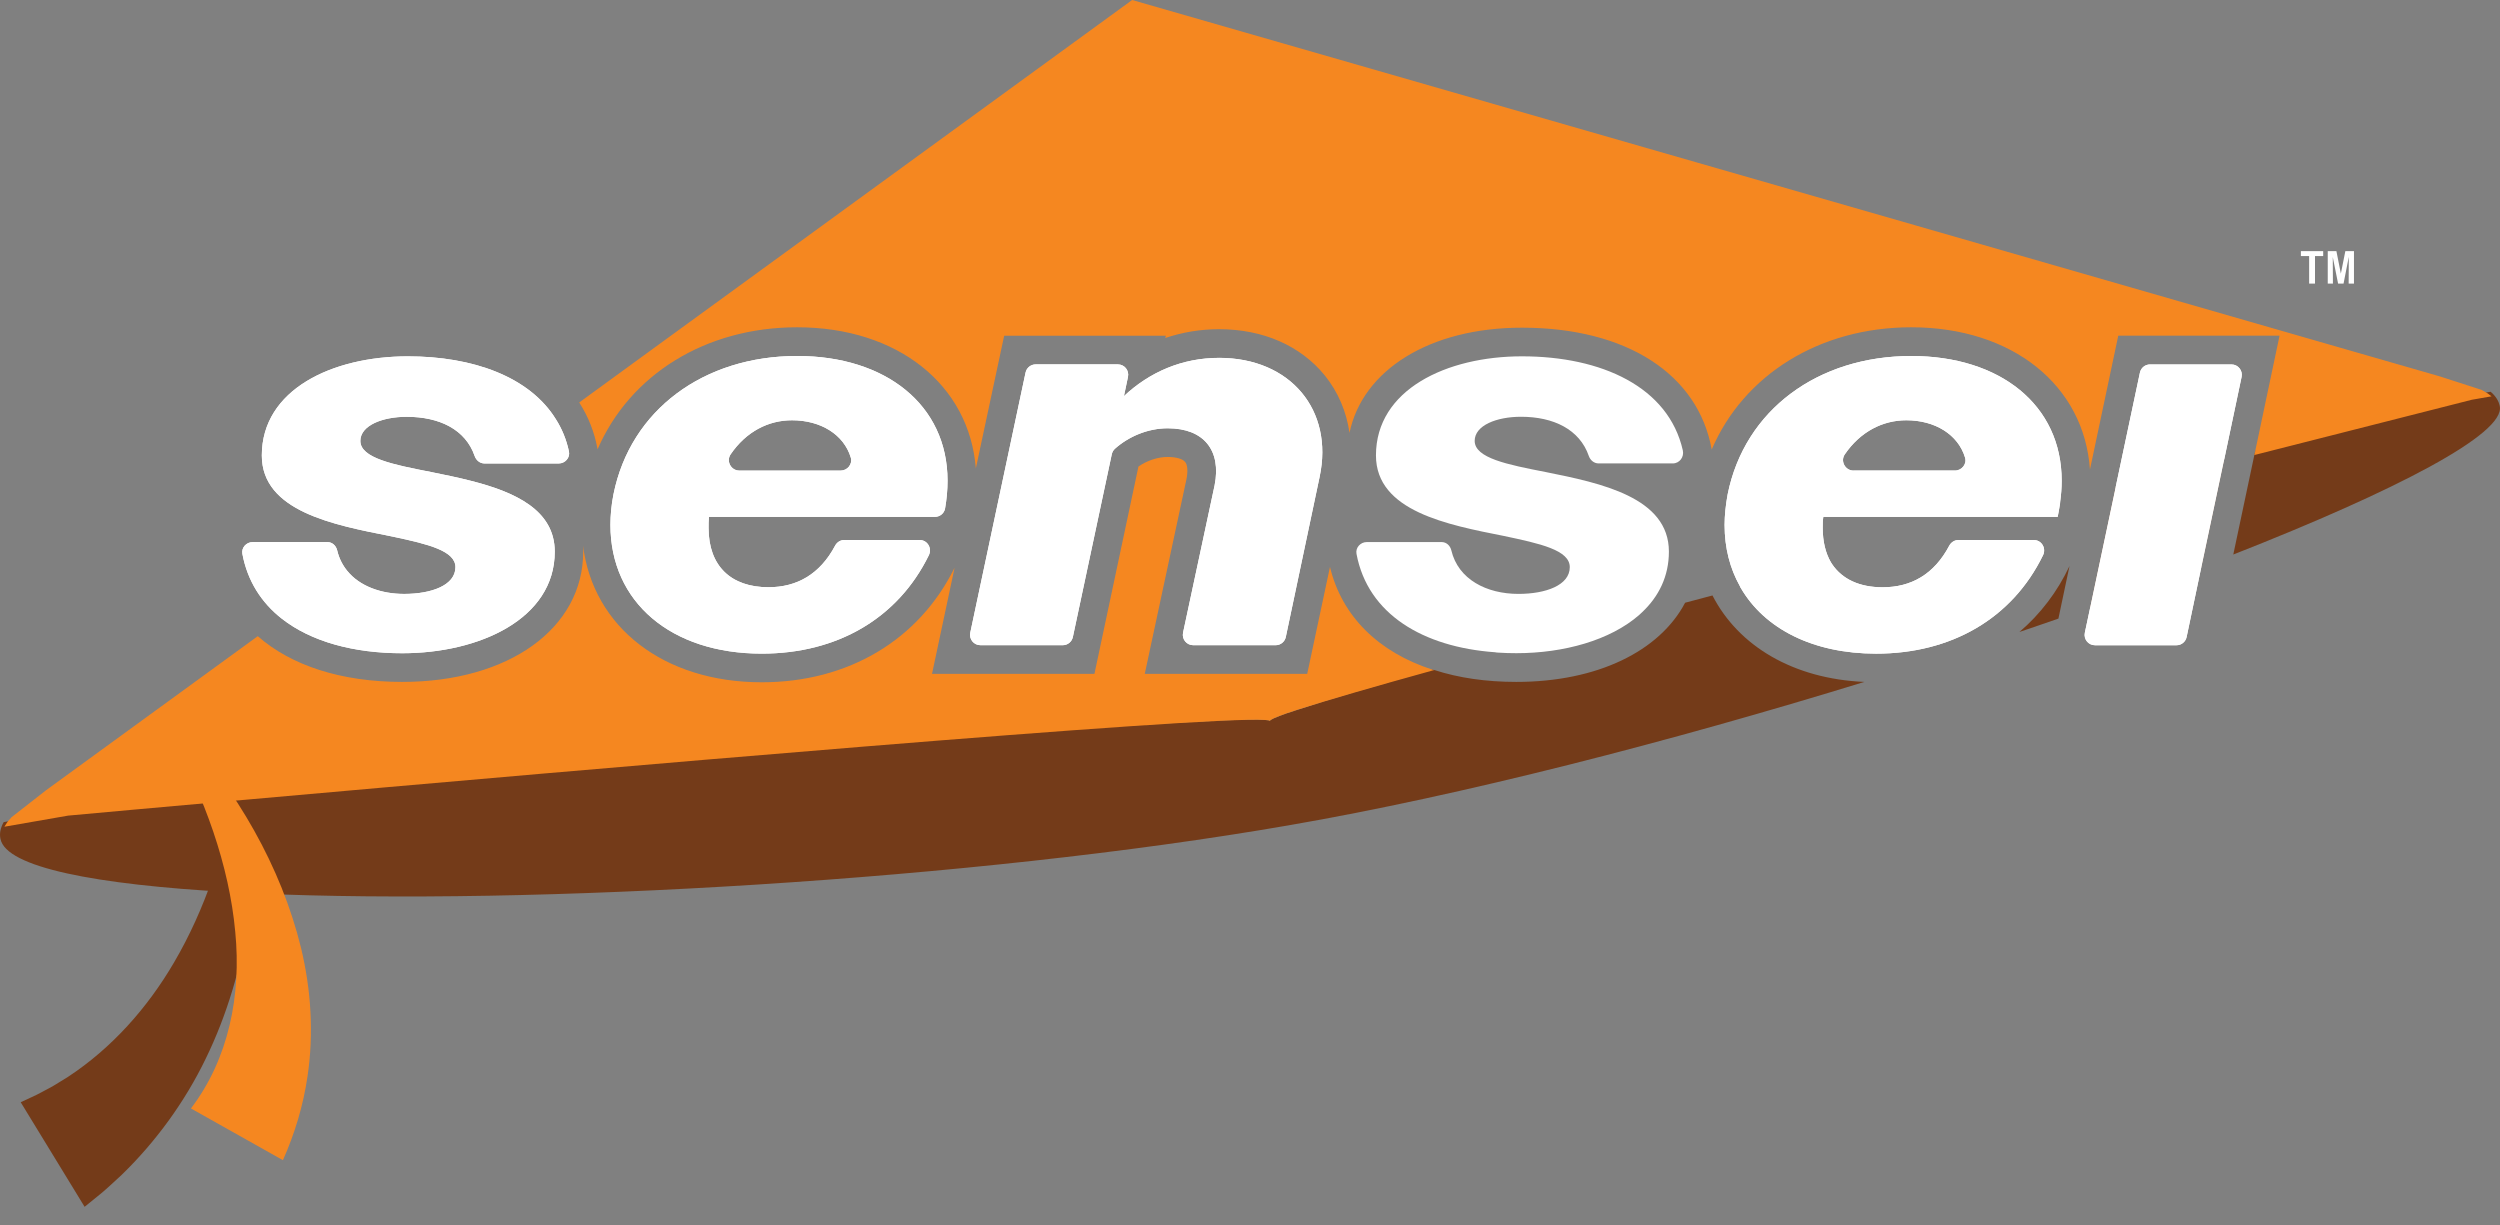 <svg width="102" height="50" viewBox="0 0 102 50" fill="none" xmlns="http://www.w3.org/2000/svg">
<rect x="0" y="0" width="102" height="50" fill="#808080" stroke="none"/>
<path d="M82.391 25.785C82.929 25.606 83.46 25.419 83.983 25.239L84.436 23.093C83.936 24.155 83.242 25.06 82.391 25.786L82.391 25.785ZM101.618 15.983L101.438 16.014L100.813 16.123C99.252 16.521 96.059 17.349 92.016 18.394L91.977 18.566L91.118 22.625C97.777 20.01 102.211 17.7 101.992 16.576C101.953 16.366 101.828 16.163 101.618 15.983ZM86.317 19.877L86.286 20.033L85.279 24.786C86.864 24.232 88.386 23.678 89.814 23.131L90.712 18.894L90.751 18.722C89.346 19.089 87.863 19.471 86.317 19.877V19.877ZM69.869 24.295C69.494 24.396 69.12 24.49 68.753 24.591C67.714 26.566 65.169 27.822 61.867 27.822C60.634 27.822 59.51 27.658 58.526 27.338H58.518C58.495 27.338 58.479 27.33 58.456 27.323H58.448C56.028 28.001 54.124 28.563 52.984 28.946C52.89 28.977 52.804 29 52.726 29.032C52.57 29.078 52.43 29.125 52.312 29.172C52.289 29.18 52.273 29.188 52.25 29.195C52.219 29.203 52.188 29.219 52.157 29.234C52.125 29.242 52.102 29.25 52.078 29.266C52.024 29.281 51.984 29.305 51.945 29.32C51.859 29.36 51.82 29.39 51.813 29.414C51.805 29.406 51.789 29.399 51.758 29.39C51.727 29.383 51.68 29.383 51.617 29.375C49.158 29.18 24.296 31.248 9.94 32.474C9.565 32.505 9.198 32.536 8.839 32.567C6.388 32.778 4.296 32.957 2.75 33.09L0.322 33.511L0.151 33.543C0.018 33.777 -0.029 34.011 0.018 34.222C0.236 35.385 3.89 36.095 9.393 36.399C9.736 36.422 10.088 36.438 10.447 36.454H10.454C21.68 36.953 39.65 35.915 52.569 33.675C59.665 32.45 68.151 30.257 76.066 27.822C73.17 27.697 70.929 26.362 69.868 24.294L69.869 24.295Z" fill="#743B19"/>
<path d="M10.211 31.405C10.713 35.323 10.134 39.637 8.388 43.205C7.546 44.947 6.364 46.575 4.97 47.929C4.694 48.18 4.269 48.589 3.973 48.815L3.452 49.238L0.844 44.97C1.105 44.844 1.469 44.692 1.716 44.552L2.145 44.322C2.345 44.205 2.57 44.059 2.771 43.938C4.562 42.761 6.014 41.126 7.099 39.271C7.743 38.172 8.265 37.005 8.683 35.794C9.162 34.389 9.526 32.91 9.685 31.428L10.211 31.405L10.211 31.405Z" fill="#743B19"/>
<path d="M7.35 29.707C9.645 32.239 11.467 35.337 12.283 38.679C12.693 40.385 12.808 42.175 12.546 43.918C12.374 45.097 12.031 46.241 11.543 47.335L7.79 45.225C9.328 43.207 9.851 40.603 9.599 38.026C9.537 37.341 9.426 36.658 9.277 35.983C8.971 34.603 8.503 33.248 7.921 31.949C7.627 31.297 7.302 30.645 6.936 30.031L7.35 29.706V29.707Z" fill="#F58720"/>
<path d="M58.518 27.337C56.067 28.015 54.131 28.577 52.983 28.944C52.89 28.976 52.804 28.999 52.726 29.03C52.569 29.077 52.429 29.124 52.312 29.171C52.289 29.178 52.273 29.186 52.249 29.195C52.218 29.202 52.187 29.218 52.156 29.234C52.124 29.241 52.101 29.249 52.078 29.265C52.023 29.28 51.984 29.304 51.945 29.32C51.859 29.359 51.82 29.39 51.812 29.413C51.804 29.405 51.788 29.398 51.757 29.39C51.725 29.382 51.678 29.382 51.616 29.375C49.157 29.203 24.27 31.357 9.931 32.637C9.587 32.668 9.251 32.691 8.924 32.723C6.449 32.941 4.341 33.136 2.78 33.277L0.181 33.73C0.228 33.659 0.267 33.582 0.321 33.511C0.327 33.506 0.332 33.501 0.337 33.496C0.345 33.488 0.36 33.472 0.369 33.457C0.399 33.425 0.423 33.394 0.455 33.363V33.355L1.883 32.239L10.517 25.956C11.875 27.15 13.912 27.822 16.41 27.822C20.758 27.822 23.795 25.637 23.795 22.507C23.795 22.421 23.795 22.335 23.787 22.257C24.201 25.59 27.081 27.837 31.078 27.837C34.622 27.837 37.503 26.097 38.947 23.163L38.026 27.494H44.653L46.449 19.034C46.8 18.793 47.23 18.644 47.643 18.644C47.987 18.644 48.252 18.723 48.353 18.847C48.455 18.964 48.47 19.237 48.408 19.549L46.706 27.494H53.334L54.263 23.132C54.746 25.145 56.245 26.613 58.447 27.323H58.455C58.478 27.331 58.494 27.338 58.517 27.338L58.518 27.337Z" fill="#F58720"/>
<path d="M101.594 16.124C101.587 16.116 101.579 16.108 101.563 16.101C101.524 16.069 101.477 16.038 101.438 16.015C101.383 15.983 101.329 15.952 101.274 15.921L101.266 15.913L99.525 15.351L78.199 9.209L69.276 6.642L46.192 0L27.2 13.822L23.632 16.421C23.999 16.99 24.256 17.631 24.381 18.332C25.693 15.297 28.776 13.353 32.523 13.353C36.629 13.353 39.549 15.703 39.814 19.113L40.97 13.697H47.566L47.543 13.79C48.238 13.556 48.979 13.431 49.736 13.431C51.532 13.431 53.062 14.102 54.053 15.32C54.6 15.999 54.935 16.795 55.06 17.661C55.591 15.094 58.339 13.369 62.094 13.369C66.364 13.369 69.283 15.265 69.838 18.34C71.141 15.297 74.233 13.353 77.979 13.353C82.101 13.353 85.036 15.718 85.27 19.159L86.425 13.696H93.006L92.015 18.394L91.975 18.566C96.058 17.528 99.282 16.709 100.851 16.31L101.655 16.17C101.632 16.154 101.616 16.139 101.593 16.123L101.594 16.124Z" fill="#F58720"/>
<path d="M22.634 22.507C22.634 25.254 19.55 26.651 16.412 26.651C14.437 26.651 12.696 26.183 11.494 25.238C10.665 24.588 10.096 23.704 9.889 22.596C9.842 22.345 10.052 22.117 10.307 22.117H13.361C13.557 22.117 13.711 22.263 13.757 22.454C13.833 22.778 13.978 23.061 14.171 23.295C14.679 23.919 15.553 24.232 16.49 24.232C17.598 24.232 18.582 23.881 18.582 23.139C18.582 22.476 17.474 22.203 16.084 21.906C16.022 21.891 15.959 21.883 15.897 21.867C13.618 21.414 10.682 20.86 10.682 18.581C10.682 15.896 13.555 14.538 16.639 14.538C19.301 14.538 21.611 15.374 22.681 17.106C22.929 17.495 23.11 17.933 23.214 18.42C23.268 18.674 23.056 18.909 22.796 18.909H19.768C19.58 18.909 19.427 18.779 19.365 18.601C18.993 17.522 17.93 17.004 16.592 17.004C15.609 17.004 14.703 17.355 14.703 17.988C14.703 18.69 16.038 18.955 17.599 19.26C18.13 19.369 18.684 19.479 19.223 19.619C21.002 20.072 22.634 20.805 22.634 22.507H22.634Z" fill="white"/>
<path d="M19.222 19.621C18.683 19.48 18.129 19.371 17.598 19.262C16.037 18.958 14.702 18.692 14.702 17.99C14.702 17.358 15.608 17.006 16.591 17.006C17.929 17.006 18.992 17.524 19.364 18.602C19.426 18.78 19.579 18.91 19.768 18.91H22.796C23.055 18.91 23.267 18.675 23.213 18.422C23.109 17.935 22.928 17.497 22.681 17.108C21.611 15.375 19.301 14.54 16.639 14.54C13.555 14.54 10.682 15.898 10.682 18.583C10.682 20.862 13.618 21.416 15.897 21.869C15.959 21.884 16.022 21.892 16.084 21.908C17.474 22.204 18.582 22.478 18.582 23.141C18.582 23.883 17.599 24.233 16.49 24.233C15.554 24.233 14.68 23.921 14.172 23.297C13.979 23.063 13.834 22.781 13.757 22.456C13.712 22.264 13.559 22.118 13.361 22.118H10.307C10.052 22.118 9.842 22.346 9.889 22.598C10.096 23.706 10.666 24.59 11.494 25.24C12.696 26.184 14.437 26.653 16.412 26.653C19.55 26.653 22.634 25.256 22.634 22.509C22.634 20.807 21.003 20.073 19.223 19.621H19.222Z" fill="white"/>
<path d="M38.145 21.088C38.349 21.088 38.527 20.942 38.56 20.741C38.624 20.364 38.66 20.009 38.66 19.613C38.66 16.514 36.131 14.524 32.525 14.524C28.723 14.524 25.725 16.717 25.03 20.167C24.944 20.596 24.905 21.025 24.905 21.415C24.905 24.561 27.372 26.668 31.08 26.668C34.153 26.668 36.634 25.235 37.898 22.651C38.037 22.366 37.839 22.032 37.521 22.032H34.443C34.285 22.032 34.145 22.126 34.072 22.264C33.45 23.436 32.505 23.959 31.354 23.959C29.831 23.959 28.91 23.101 28.91 21.54C28.91 21.4 28.91 21.236 28.925 21.087H38.144L38.145 21.088ZM32.314 17.147C33.484 17.147 34.432 17.729 34.713 18.673C34.791 18.936 34.575 19.2 34.3 19.2H30.164C29.826 19.2 29.619 18.816 29.809 18.538C30.443 17.608 31.349 17.147 32.314 17.147H32.314Z" fill="white"/>
<path d="M38.145 21.088C38.349 21.088 38.527 20.942 38.56 20.741C38.624 20.364 38.66 20.009 38.66 19.613C38.66 16.514 36.131 14.524 32.525 14.524C28.723 14.524 25.725 16.717 25.03 20.167C24.944 20.596 24.905 21.025 24.905 21.415C24.905 24.561 27.372 26.668 31.08 26.668C34.153 26.668 36.634 25.235 37.898 22.651C38.037 22.366 37.839 22.032 37.521 22.032H34.443C34.285 22.032 34.145 22.126 34.072 22.264C33.45 23.436 32.505 23.959 31.354 23.959C29.831 23.959 28.91 23.101 28.91 21.54C28.91 21.4 28.91 21.236 28.925 21.087H38.144L38.145 21.088ZM32.314 17.147C33.484 17.147 34.432 17.729 34.713 18.673C34.791 18.936 34.575 19.2 34.3 19.2H30.164C29.826 19.2 29.619 18.816 29.809 18.538C30.443 17.608 31.349 17.147 32.314 17.147H32.314Z" fill="white"/>
<path d="M53.843 19.447L52.461 25.988C52.42 26.183 52.248 26.323 52.048 26.323H48.682C48.413 26.323 48.213 26.076 48.269 25.813L49.557 19.799C49.838 18.378 49.12 17.473 47.644 17.473C46.836 17.473 46.055 17.805 45.491 18.307C45.422 18.367 45.378 18.45 45.359 18.54L43.773 25.989C43.732 26.184 43.559 26.323 43.36 26.323H40C39.731 26.323 39.531 26.076 39.587 25.813L41.843 15.2C41.885 15.005 42.057 14.866 42.256 14.866H45.609C45.878 14.866 46.078 15.113 46.022 15.375L45.856 16.161C46.903 15.178 48.237 14.6 49.736 14.6C52.655 14.6 54.42 16.739 53.842 19.447H53.843Z" fill="white"/>
<path d="M49.736 14.603C48.237 14.603 46.902 15.18 45.856 16.163L46.022 15.377C46.077 15.114 45.877 14.868 45.609 14.868H42.256C42.056 14.868 41.885 15.007 41.843 15.202L39.587 25.815C39.531 26.077 39.731 26.325 40 26.325H43.36C43.56 26.325 43.732 26.185 43.773 25.991L45.359 18.541C45.378 18.452 45.422 18.369 45.49 18.308C46.055 17.807 46.836 17.475 47.644 17.475C49.119 17.475 49.837 18.38 49.556 19.8L48.268 25.814C48.212 26.077 48.412 26.325 48.681 26.325H52.048C52.247 26.325 52.42 26.185 52.461 25.99L53.842 19.449C54.42 16.741 52.656 14.602 49.736 14.602V14.603Z" fill="white"/>
<path d="M68.091 22.507C68.091 23.513 67.677 24.341 66.997 24.98C66.958 25.02 66.919 25.051 66.88 25.089C65.694 26.127 63.797 26.65 61.869 26.65C61.619 26.65 61.369 26.643 61.127 26.627C61.08 26.627 61.041 26.619 60.994 26.611H60.986C58.071 26.398 55.805 25.066 55.345 22.596C55.298 22.345 55.508 22.116 55.764 22.116H58.817C59.014 22.116 59.168 22.262 59.214 22.454C59.494 23.64 60.652 24.231 61.954 24.231C63.062 24.231 64.047 23.88 64.047 23.139C64.047 22.444 62.837 22.179 61.353 21.866C59.074 21.413 56.139 20.86 56.139 18.581C56.139 15.896 59.02 14.538 62.095 14.538C65.346 14.538 68.074 15.787 68.659 18.375C68.72 18.645 68.526 18.908 68.249 18.908H65.225C65.037 18.908 64.883 18.778 64.822 18.6C64.449 17.522 63.387 17.004 62.056 17.004C61.065 17.004 60.167 17.355 60.167 17.987C60.167 18.69 61.502 18.955 63.063 19.259C65.319 19.712 68.091 20.29 68.091 22.506V22.507Z" fill="white"/>
<path d="M77.982 14.525C74.181 14.525 71.183 16.718 70.488 20.168C70.41 20.597 70.363 21.026 70.363 21.416C70.363 22.353 70.582 23.196 70.987 23.914C70.995 23.945 71.011 23.968 71.026 23.992C71.994 25.654 73.969 26.669 76.546 26.669C79.611 26.669 82.098 25.236 83.356 22.652C83.495 22.367 83.297 22.033 82.98 22.033H79.899C79.742 22.033 79.602 22.128 79.529 22.266C78.909 23.437 77.97 23.961 76.811 23.961C75.874 23.961 75.163 23.633 74.749 23.017C74.734 22.994 74.718 22.962 74.695 22.931C74.484 22.564 74.367 22.096 74.367 21.542C74.367 21.401 74.367 21.238 74.391 21.089H83.953C83.985 20.925 84.016 20.769 84.039 20.613C84.047 20.566 84.055 20.519 84.055 20.472C84.094 20.192 84.117 19.91 84.117 19.614C84.117 16.515 81.596 14.525 77.981 14.525L77.982 14.525ZM75.622 19.2C75.285 19.2 75.077 18.815 75.268 18.537C75.904 17.608 76.816 17.147 77.779 17.147C78.948 17.147 79.891 17.729 80.175 18.671C80.255 18.935 80.039 19.199 79.763 19.199H75.622V19.2Z" fill="white"/>
<path d="M77.982 14.525C74.181 14.525 71.183 16.718 70.488 20.168C70.41 20.597 70.363 21.026 70.363 21.416C70.363 22.353 70.582 23.196 70.987 23.914C70.995 23.945 71.011 23.968 71.026 23.992C71.994 25.654 73.969 26.669 76.546 26.669C79.611 26.669 82.098 25.236 83.356 22.652C83.495 22.367 83.297 22.033 82.98 22.033H79.899C79.742 22.033 79.602 22.128 79.529 22.266C78.909 23.437 77.97 23.961 76.811 23.961C75.874 23.961 75.163 23.633 74.749 23.017C74.734 22.994 74.718 22.962 74.695 22.931C74.484 22.564 74.367 22.096 74.367 21.542C74.367 21.401 74.367 21.238 74.391 21.089H83.953C83.985 20.925 84.016 20.769 84.039 20.613C84.047 20.566 84.055 20.519 84.055 20.472C84.094 20.192 84.117 19.91 84.117 19.614C84.117 16.515 81.596 14.525 77.981 14.525L77.982 14.525ZM75.622 19.2C75.285 19.2 75.077 18.815 75.268 18.537C75.904 17.608 76.816 17.147 77.779 17.147C78.948 17.147 79.891 17.729 80.175 18.671C80.255 18.935 80.039 19.199 79.763 19.199H75.622V19.2Z" fill="white"/>
<path d="M91.044 14.869C91.312 14.869 91.512 15.116 91.457 15.378L90.752 18.724L90.713 18.896L89.815 23.134L89.214 25.991C89.173 26.186 89.001 26.326 88.802 26.326H85.474C85.205 26.326 85.005 26.078 85.061 25.816L85.28 24.788L86.287 20.035L86.318 19.879L87.309 15.203C87.35 15.008 87.522 14.869 87.722 14.869H91.044Z" fill="white"/>
<path d="M91.044 14.869C91.312 14.869 91.512 15.116 91.457 15.378L90.752 18.724L90.713 18.896L89.815 23.134L89.214 25.991C89.173 26.186 89.001 26.326 88.802 26.326H85.474C85.205 26.326 85.005 26.078 85.061 25.816L85.28 24.788L86.287 20.035L86.318 19.879L87.309 15.203C87.35 15.008 87.522 14.869 87.722 14.869H91.044Z" fill="white"/>
<path d="M94.213 10.447H93.876V10.245H94.786V10.447H94.452V11.57H94.213V10.447ZM94.972 10.245H95.325L95.507 11.164L95.69 10.245H96.042V11.57H95.825L95.831 10.478L95.617 11.57H95.394L95.177 10.488L95.183 11.57H94.972V10.245Z" fill="white"/>
</svg>
